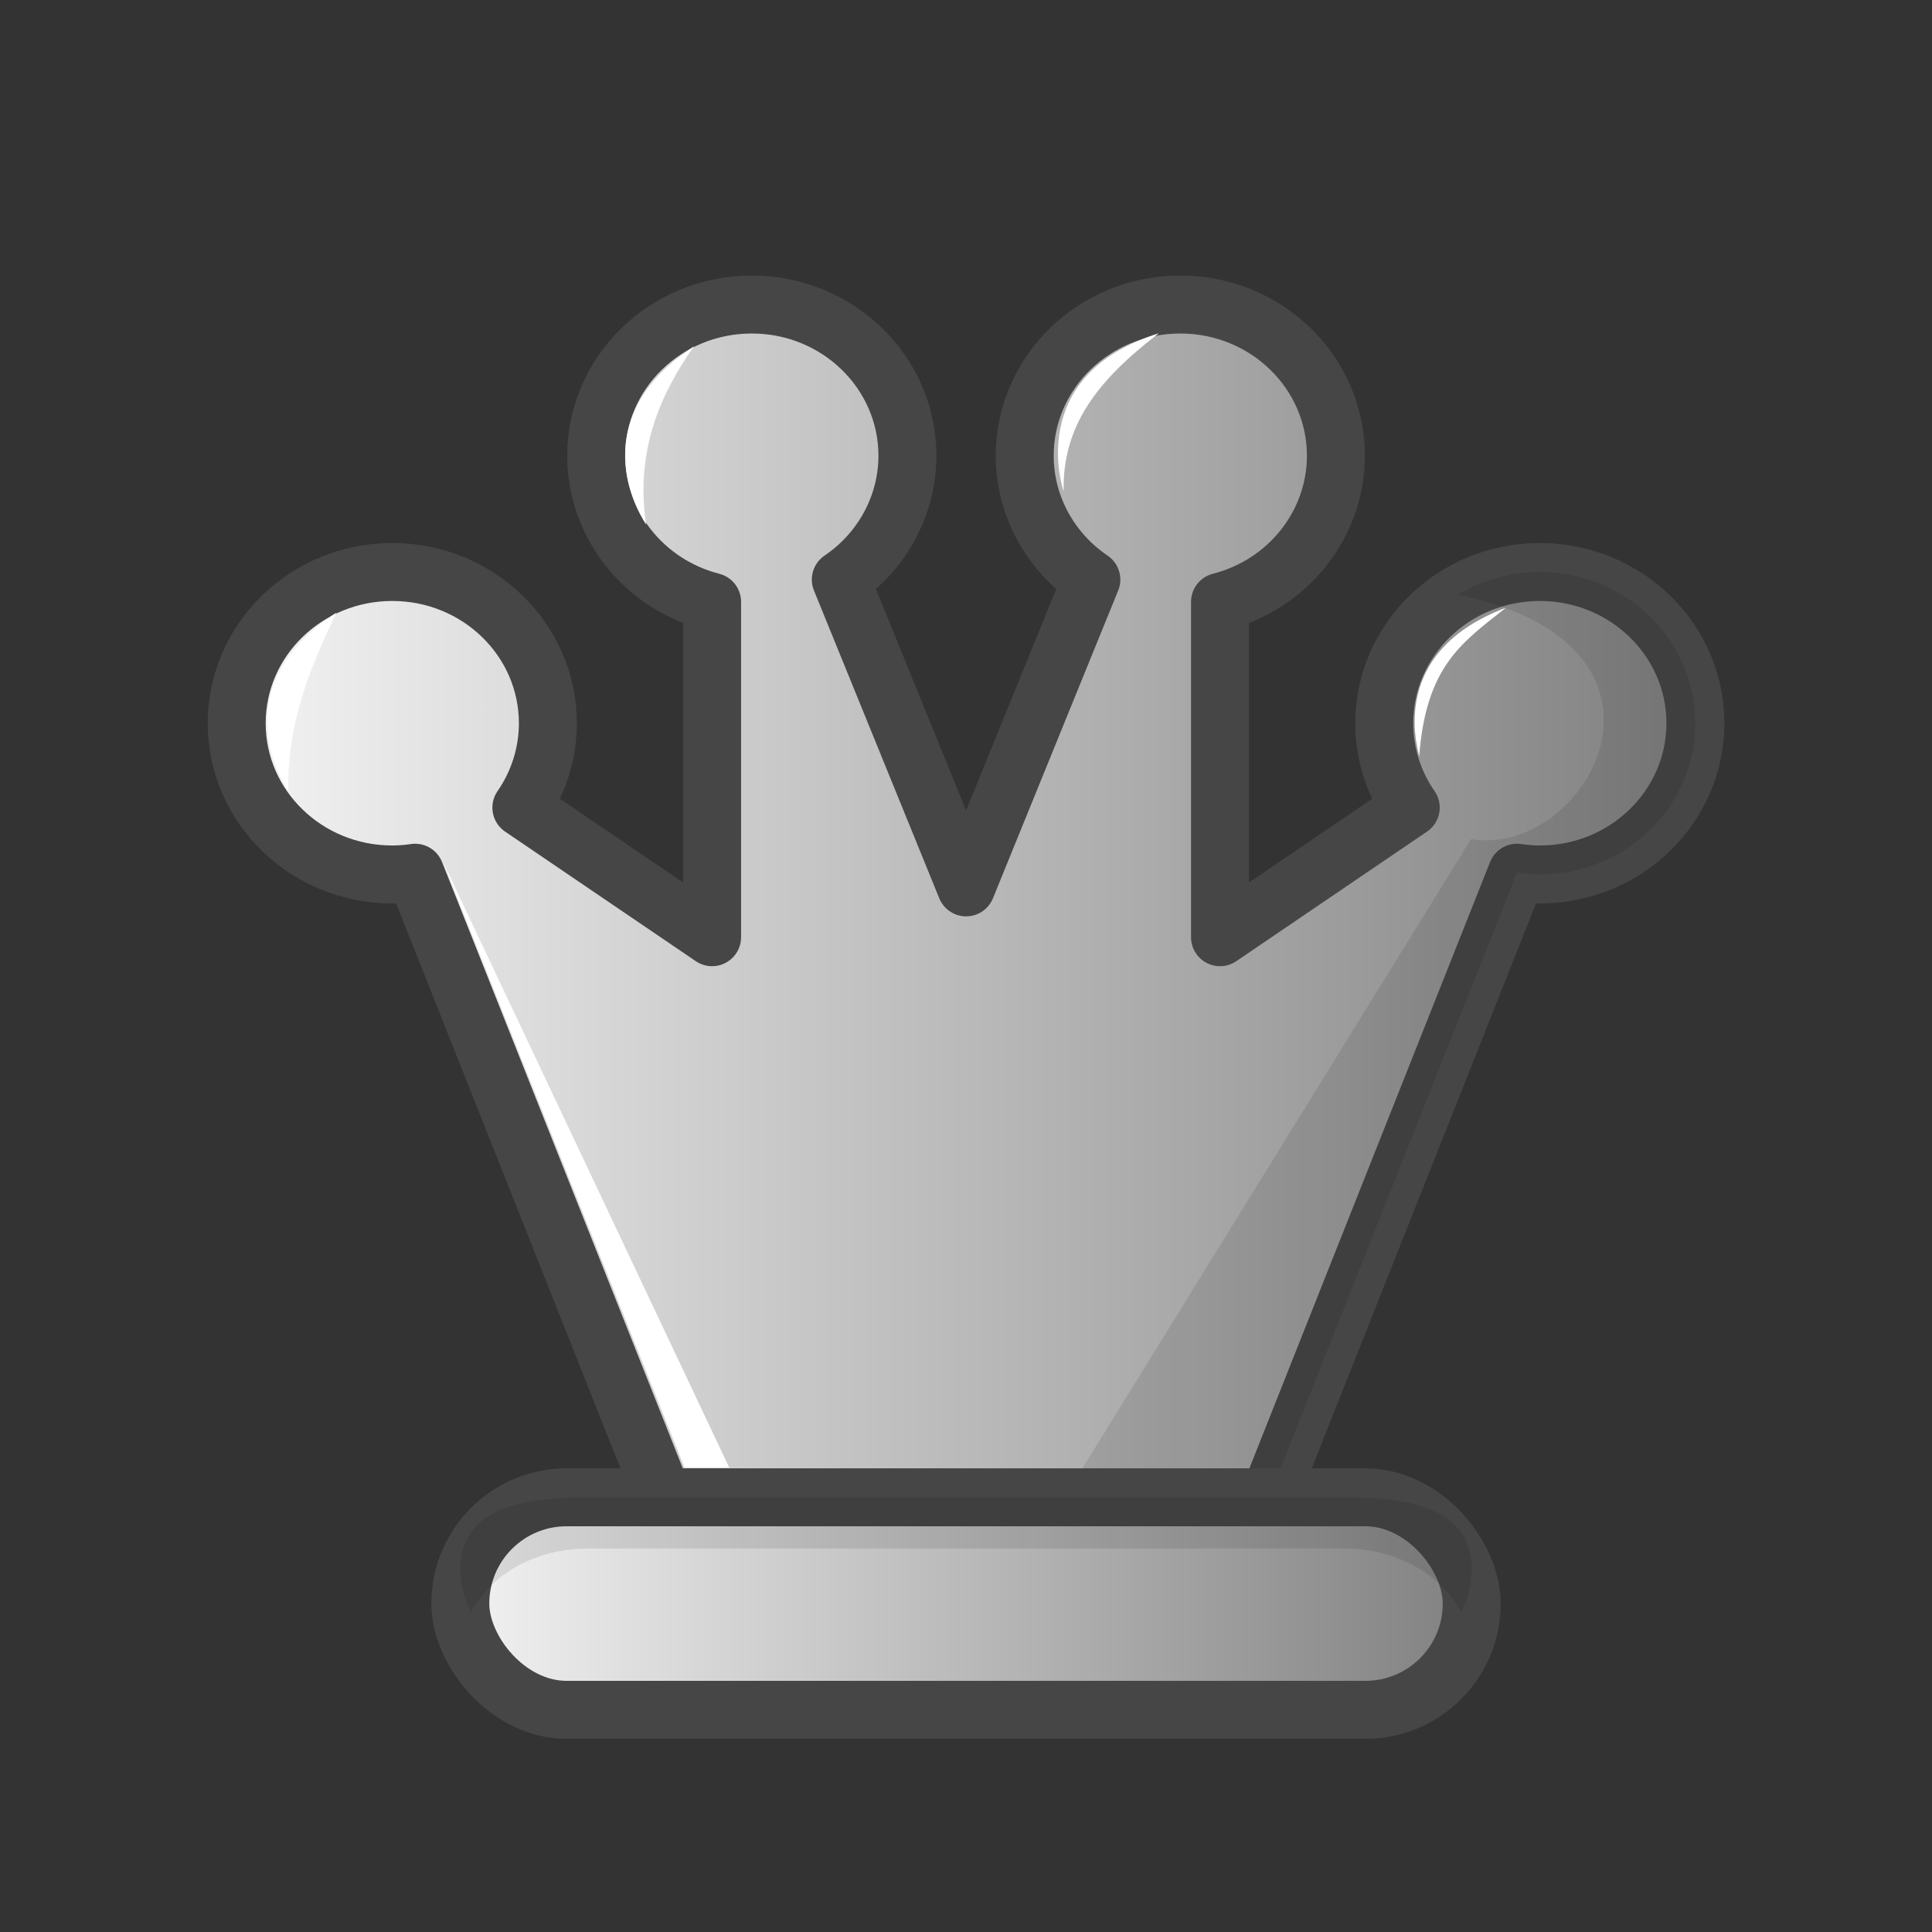 <svg width="50mm" height="50mm" clip-rule="evenodd" fill-rule="evenodd" image-rendering="optimizeQuality" shape-rendering="geometricPrecision" text-rendering="geometricPrecision" version="1.1" viewBox="0 0 50 50" xmlns="http://www.w3.org/2000/svg" xmlns:xlink="http://www.w3.org/1999/xlink">
 <rect x="0" y="0" width="50" height="50" fill="#333333" stroke="none"/>
 <defs>
  <linearGradient id="GGG">
   <stop style="stop-color:#f5f5f5" offset="0"/>
   <stop style="stop-color:#7e7e7e" offset="1"/>
  </linearGradient>
  <linearGradient id="linearGradient5360" x1="1002.5" x2="1041.7" y1="1382.5" y2="1382.5" gradientTransform="translate(-997.08 -1359.2)" gradientUnits="userSpaceOnUse" xlink:href="#GGG"/>
  <linearGradient id="linearGradient5362" x1="1538.1" x2="1565.8" y1="1070.8" y2="1070.8" gradientTransform="translate(-1527 -1029.3)" gradientUnits="userSpaceOnUse" xlink:href="#GGG"/>
 </defs>
 <path d="m19.456 7.881c-2.224 0-4.026 1.753-4.026 3.915 0 1.775 1.234 3.326 2.999 3.78v8.679l-4.936-3.354c0.447-0.645 0.685-1.405 0.686-2.183 0-2.162-1.803-3.915-4.027-3.915-2.224 0-4.026 1.753-4.026 3.915 0 2.161 1.803 3.913 4.026 3.913 0.198 0 0.395-0.017 0.591-0.045l6.419 16.165h15.681l6.417-16.165c0.196 0.029 0.393 0.044 0.591 0.045 2.223 0 4.025-1.752 4.026-3.913 0-2.162-1.802-3.914-4.026-3.915-2.224 0-4.028 1.753-4.027 3.915 0 0.778 0.239 1.538 0.686 2.183l-4.936 3.354v-8.679c1.766-0.453 2.997-2.005 2.999-3.78 0-2.162-1.802-3.914-4.026-3.915-2.224 0-4.028 1.752-4.027 3.915 0 1.278 0.646 2.474 1.724 3.204l-3.241 7.965-3.243-7.965c1.078-0.73 1.722-1.927 1.724-3.204 0-2.162-1.803-3.915-4.027-3.915z" style="fill:url(#linearGradient5360);stroke-linejoin:round;stroke-width:1.5;stroke:#464646"/>
 <path d="m39.849 14.802c-0.778 0-1.501 0.218-2.117 0.589 6.41 1.341 3.35 6.819 0.339 6.326l-10.522 17.033h5.292l6.418-16.165c0.196 0.029 0.392 0.044 0.59 0.045 2.223 0 4.026-1.752 4.026-3.913 0-2.162-1.802-3.914-4.026-3.914z" style="fill:#000000;opacity:.1"/>
 <path d="m7.462 20.47s-1.836-2.596 1.24-4.614c-0.663 1.419-1.273 2.811-1.24 4.614z" style="fill:#ffffff"/>
 <path d="m16.722 13.574s-1.836-2.596 1.24-4.614c-0.823 1.166-1.538 2.663-1.24 4.614z" style="fill:#ffffff"/>
 <path d="m27.527 12.719s-1.05-3.001 2.463-4.094c-1.576 1.211-2.498 2.377-2.463 4.094z" style="fill:#ffffff"/>
 <path d="m36.727 19.589c0.058 0.029-0.987-2.641 2.246-3.861-1.116 0.89-2.069 1.484-2.246 3.861z" style="fill:#ffffff"/>
 <path d="m11.464 22.306 6.251 15.676h1.158z" style="fill:#ffffff"/>
 <rect x="11.913" y="38.75" width="26.175" height="5.5" ry="2.75" style="fill:url(#linearGradient5362);paint-order:normal;stroke-linecap:round;stroke-linejoin:round;stroke-width:1.5;stroke:#464646"/>
 <path d="m12.19 41.721c-0.177-0.338-0.276-0.711-0.276-1.105 0-1.524 1.468-1.866 3.293-1.866h19.59c1.824 0 3.293 0.343 3.293 1.866 0 0.394-0.1 0.767-0.277 1.105-0.508-0.97-1.663-1.645-3.016-1.645h-19.59c-1.353 0-2.509 0.675-3.016 1.645z" style="fill:#000000;opacity:.1;paint-order:normal"/>
</svg>
